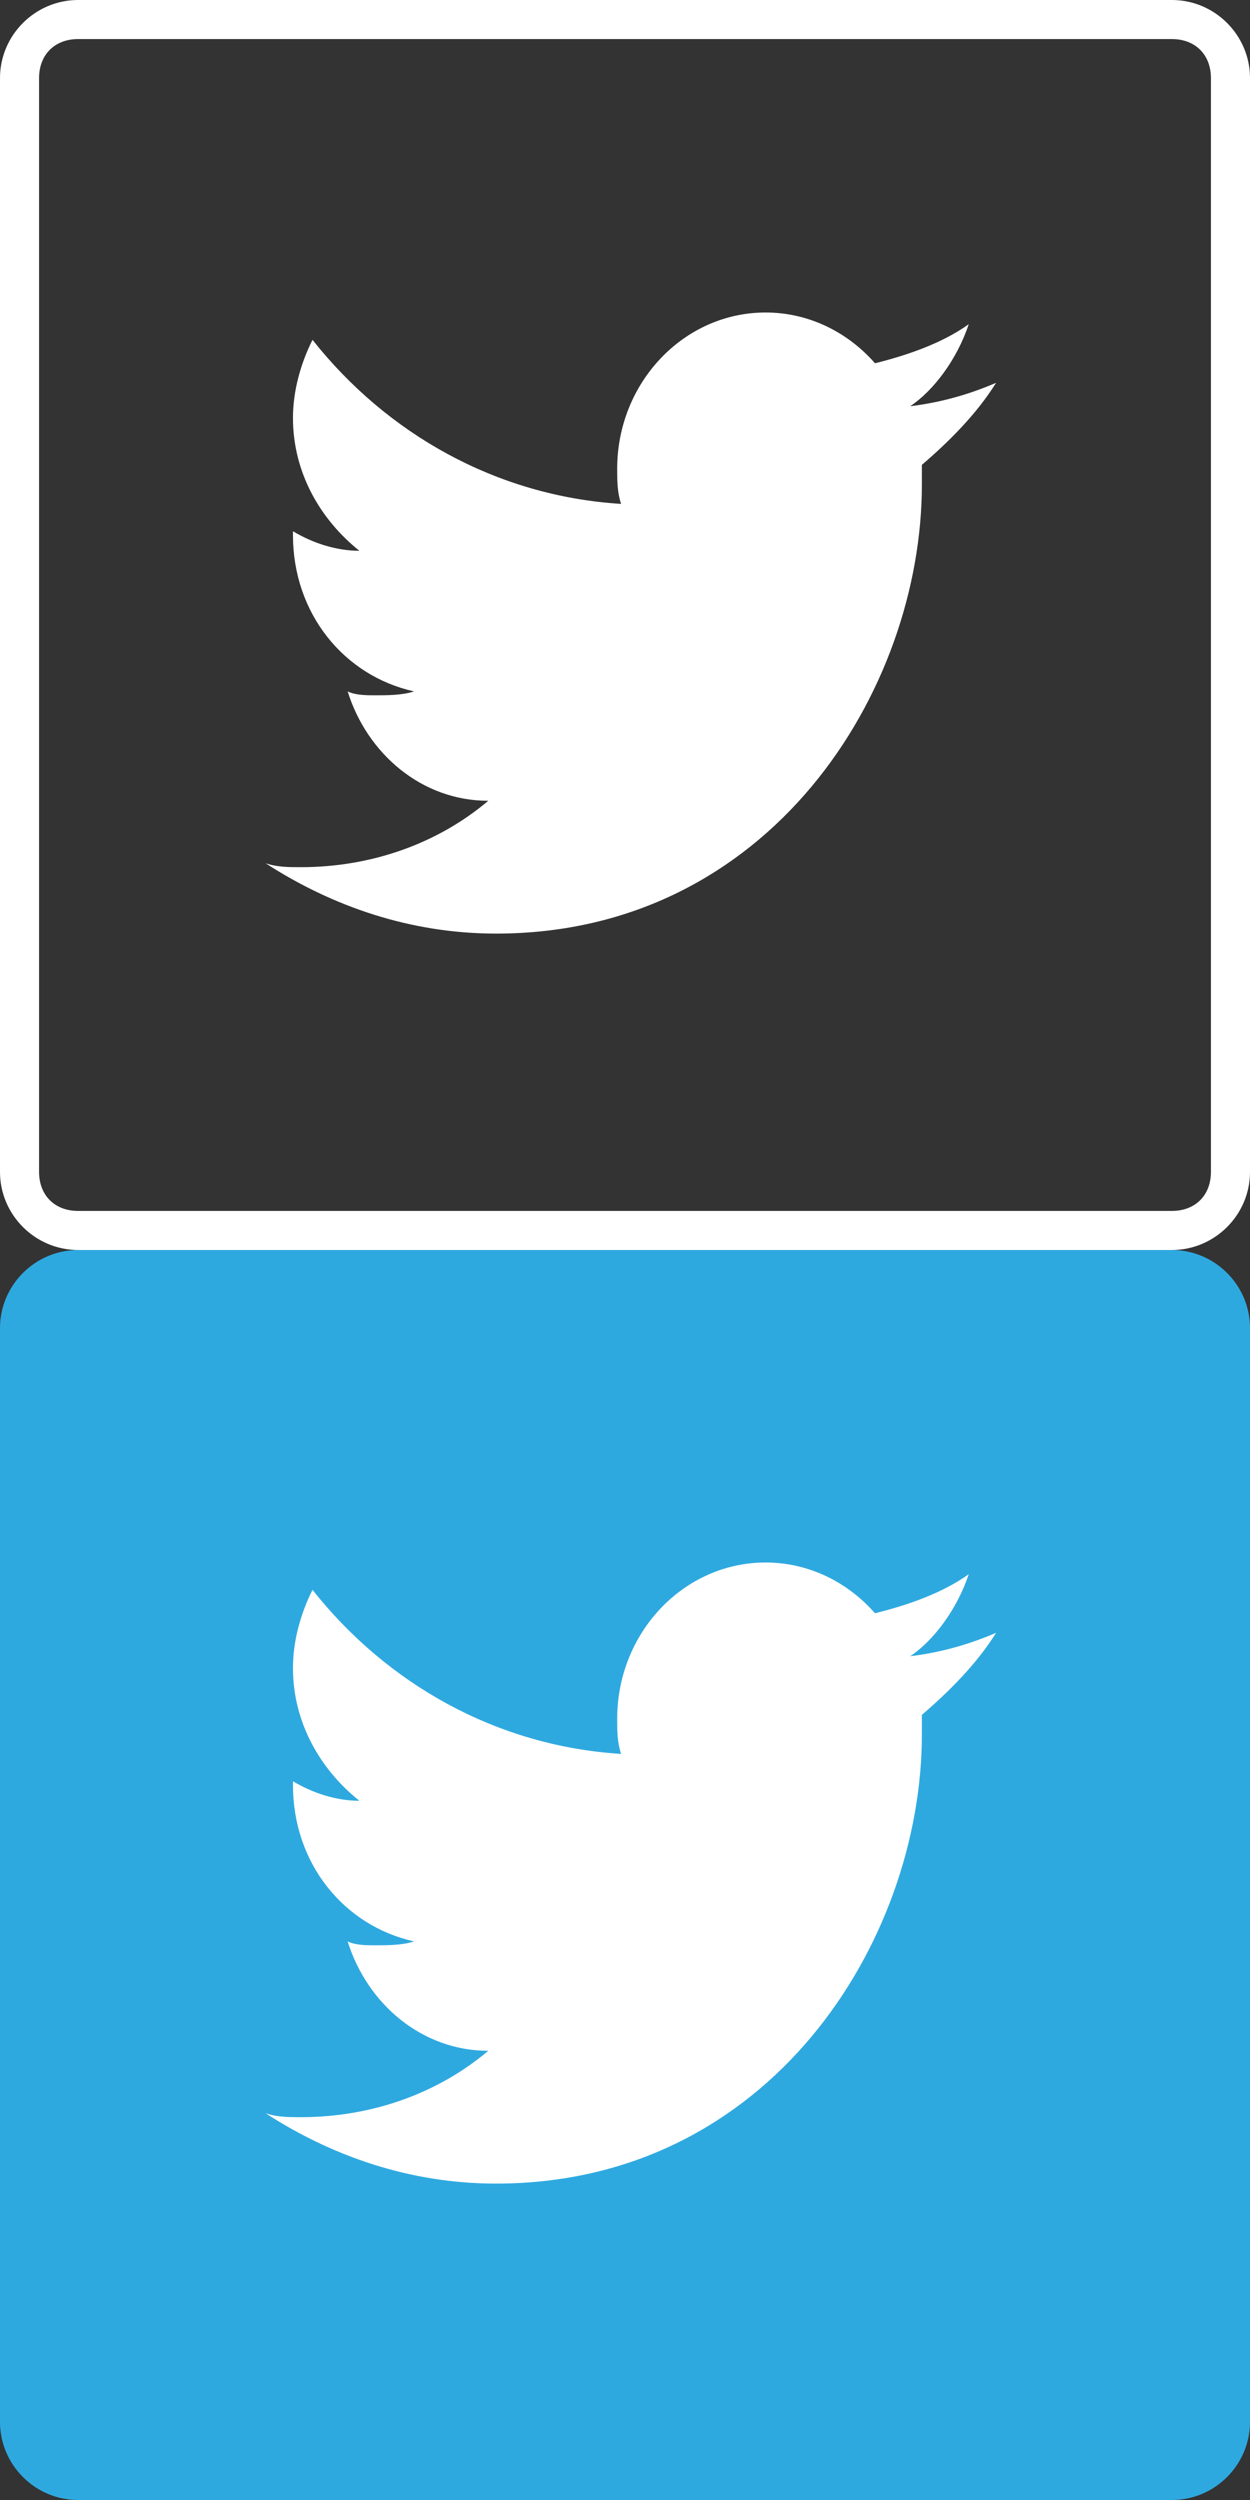 <?xml version="1.0" encoding="utf-8"?>
<!-- Generator: Adobe Illustrator 19.1.0, SVG Export Plug-In . SVG Version: 6.00 Build 0)  -->
<svg version="1.1" id="Layer_1" xmlns="http://www.w3.org/2000/svg" xmlns:xlink="http://www.w3.org/1999/xlink" x="0px" y="0px"
	 viewBox="0 0 32 64" style="enable-background:new 0 0 32 64;" xml:space="preserve">
<rect x="0" y="0" width="32" height="64" fill="#333333" stroke="none"/>
<style type="text/css">
	.st0{fill:#FFFFFF;}
	.st1{fill:#2EA9E0;}
	.st2{fill:#3C5C9B;}
	.st3{fill:#0173B2;}
	.st4{fill:#E7412F;}
	.st5{fill-rule:evenodd;clip-rule:evenodd;fill:#FFFFFF;}
</style>
<g>
	<g>
		<path class="st0" d="M24.8,8.3c-0.7,0.5-1.6,0.8-2.4,1C21.7,8.5,20.7,8,19.6,8c-2.1,0-3.8,1.8-3.8,4c0,0.3,0,0.6,0.1,0.9
			c-3.2-0.2-6-1.8-7.9-4.2c-0.3,0.6-0.5,1.3-0.5,2c0,1.4,0.7,2.6,1.7,3.4c-0.6,0-1.2-0.2-1.7-0.5c0,0,0,0,0,0.1c0,2,1.3,3.6,3.1,4
			c-0.3,0.1-0.7,0.1-1,0.1c-0.2,0-0.5,0-0.7-0.1c0.5,1.6,1.9,2.8,3.6,2.8c-1.3,1.1-3,1.7-4.8,1.7c-0.3,0-0.6,0-0.9-0.1
			c1.7,1.1,3.7,1.8,5.9,1.8c7,0,10.9-6.2,10.9-11.5c0-0.2,0-0.3,0-0.5c0.7-0.6,1.4-1.3,1.9-2.1c-0.7,0.3-1.4,0.5-2.2,0.6
			C23.9,10,24.5,9.2,24.8,8.3z"/>
	</g>
	<g>
		<path class="st0" d="M30,1c0.6,0,1,0.4,1,1v28c0,0.6-0.4,1-1,1H2c-0.6,0-1-0.4-1-1V2c0-0.6,0.4-1,1-1H30 M30,0H2C0.9,0,0,0.9,0,2
			v28c0,1.1,0.9,2,2,2h28c1.1,0,2-0.9,2-2V2C32,0.9,31.1,0,30,0L30,0z"/>
	</g>
</g>
<g>
	<g>
		<path class="st1" d="M2,63.5c-0.8,0-1.5-0.7-1.5-1.5V34c0-0.8,0.7-1.5,1.5-1.5h28c0.8,0,1.5,0.7,1.5,1.5v28c0,0.8-0.7,1.5-1.5,1.5
			H2z"/>
		<path class="st1" d="M30,33c0.6,0,1,0.4,1,1v28c0,0.6-0.4,1-1,1H2c-0.6,0-1-0.4-1-1V34c0-0.6,0.4-1,1-1H30 M30,32H2
			c-1.1,0-2,0.9-2,2v28c0,1.1,0.9,2,2,2h28c1.1,0,2-0.9,2-2V34C32,32.9,31.1,32,30,32L30,32z"/>
	</g>
	<g>
		<path class="st0" d="M24.8,40.3c-0.7,0.5-1.6,0.8-2.4,1c-0.7-0.8-1.7-1.3-2.8-1.3c-2.1,0-3.8,1.8-3.8,4c0,0.3,0,0.6,0.1,0.9
			c-3.2-0.2-6-1.8-7.9-4.2c-0.3,0.6-0.5,1.3-0.5,2c0,1.4,0.7,2.6,1.7,3.4c-0.6,0-1.2-0.2-1.7-0.5c0,0,0,0,0,0.1c0,2,1.3,3.6,3.1,4
			c-0.3,0.1-0.7,0.1-1,0.1c-0.2,0-0.5,0-0.7-0.1c0.5,1.6,1.9,2.8,3.6,2.8c-1.3,1.1-3,1.7-4.8,1.7c-0.3,0-0.6,0-0.9-0.1
			c1.7,1.1,3.7,1.8,5.9,1.8c7,0,10.9-6.2,10.9-11.5c0-0.2,0-0.3,0-0.5c0.7-0.6,1.4-1.3,1.9-2.1c-0.7,0.3-1.4,0.5-2.2,0.6
			C23.9,42,24.5,41.2,24.8,40.3z"/>
	</g>
</g>
</svg>
